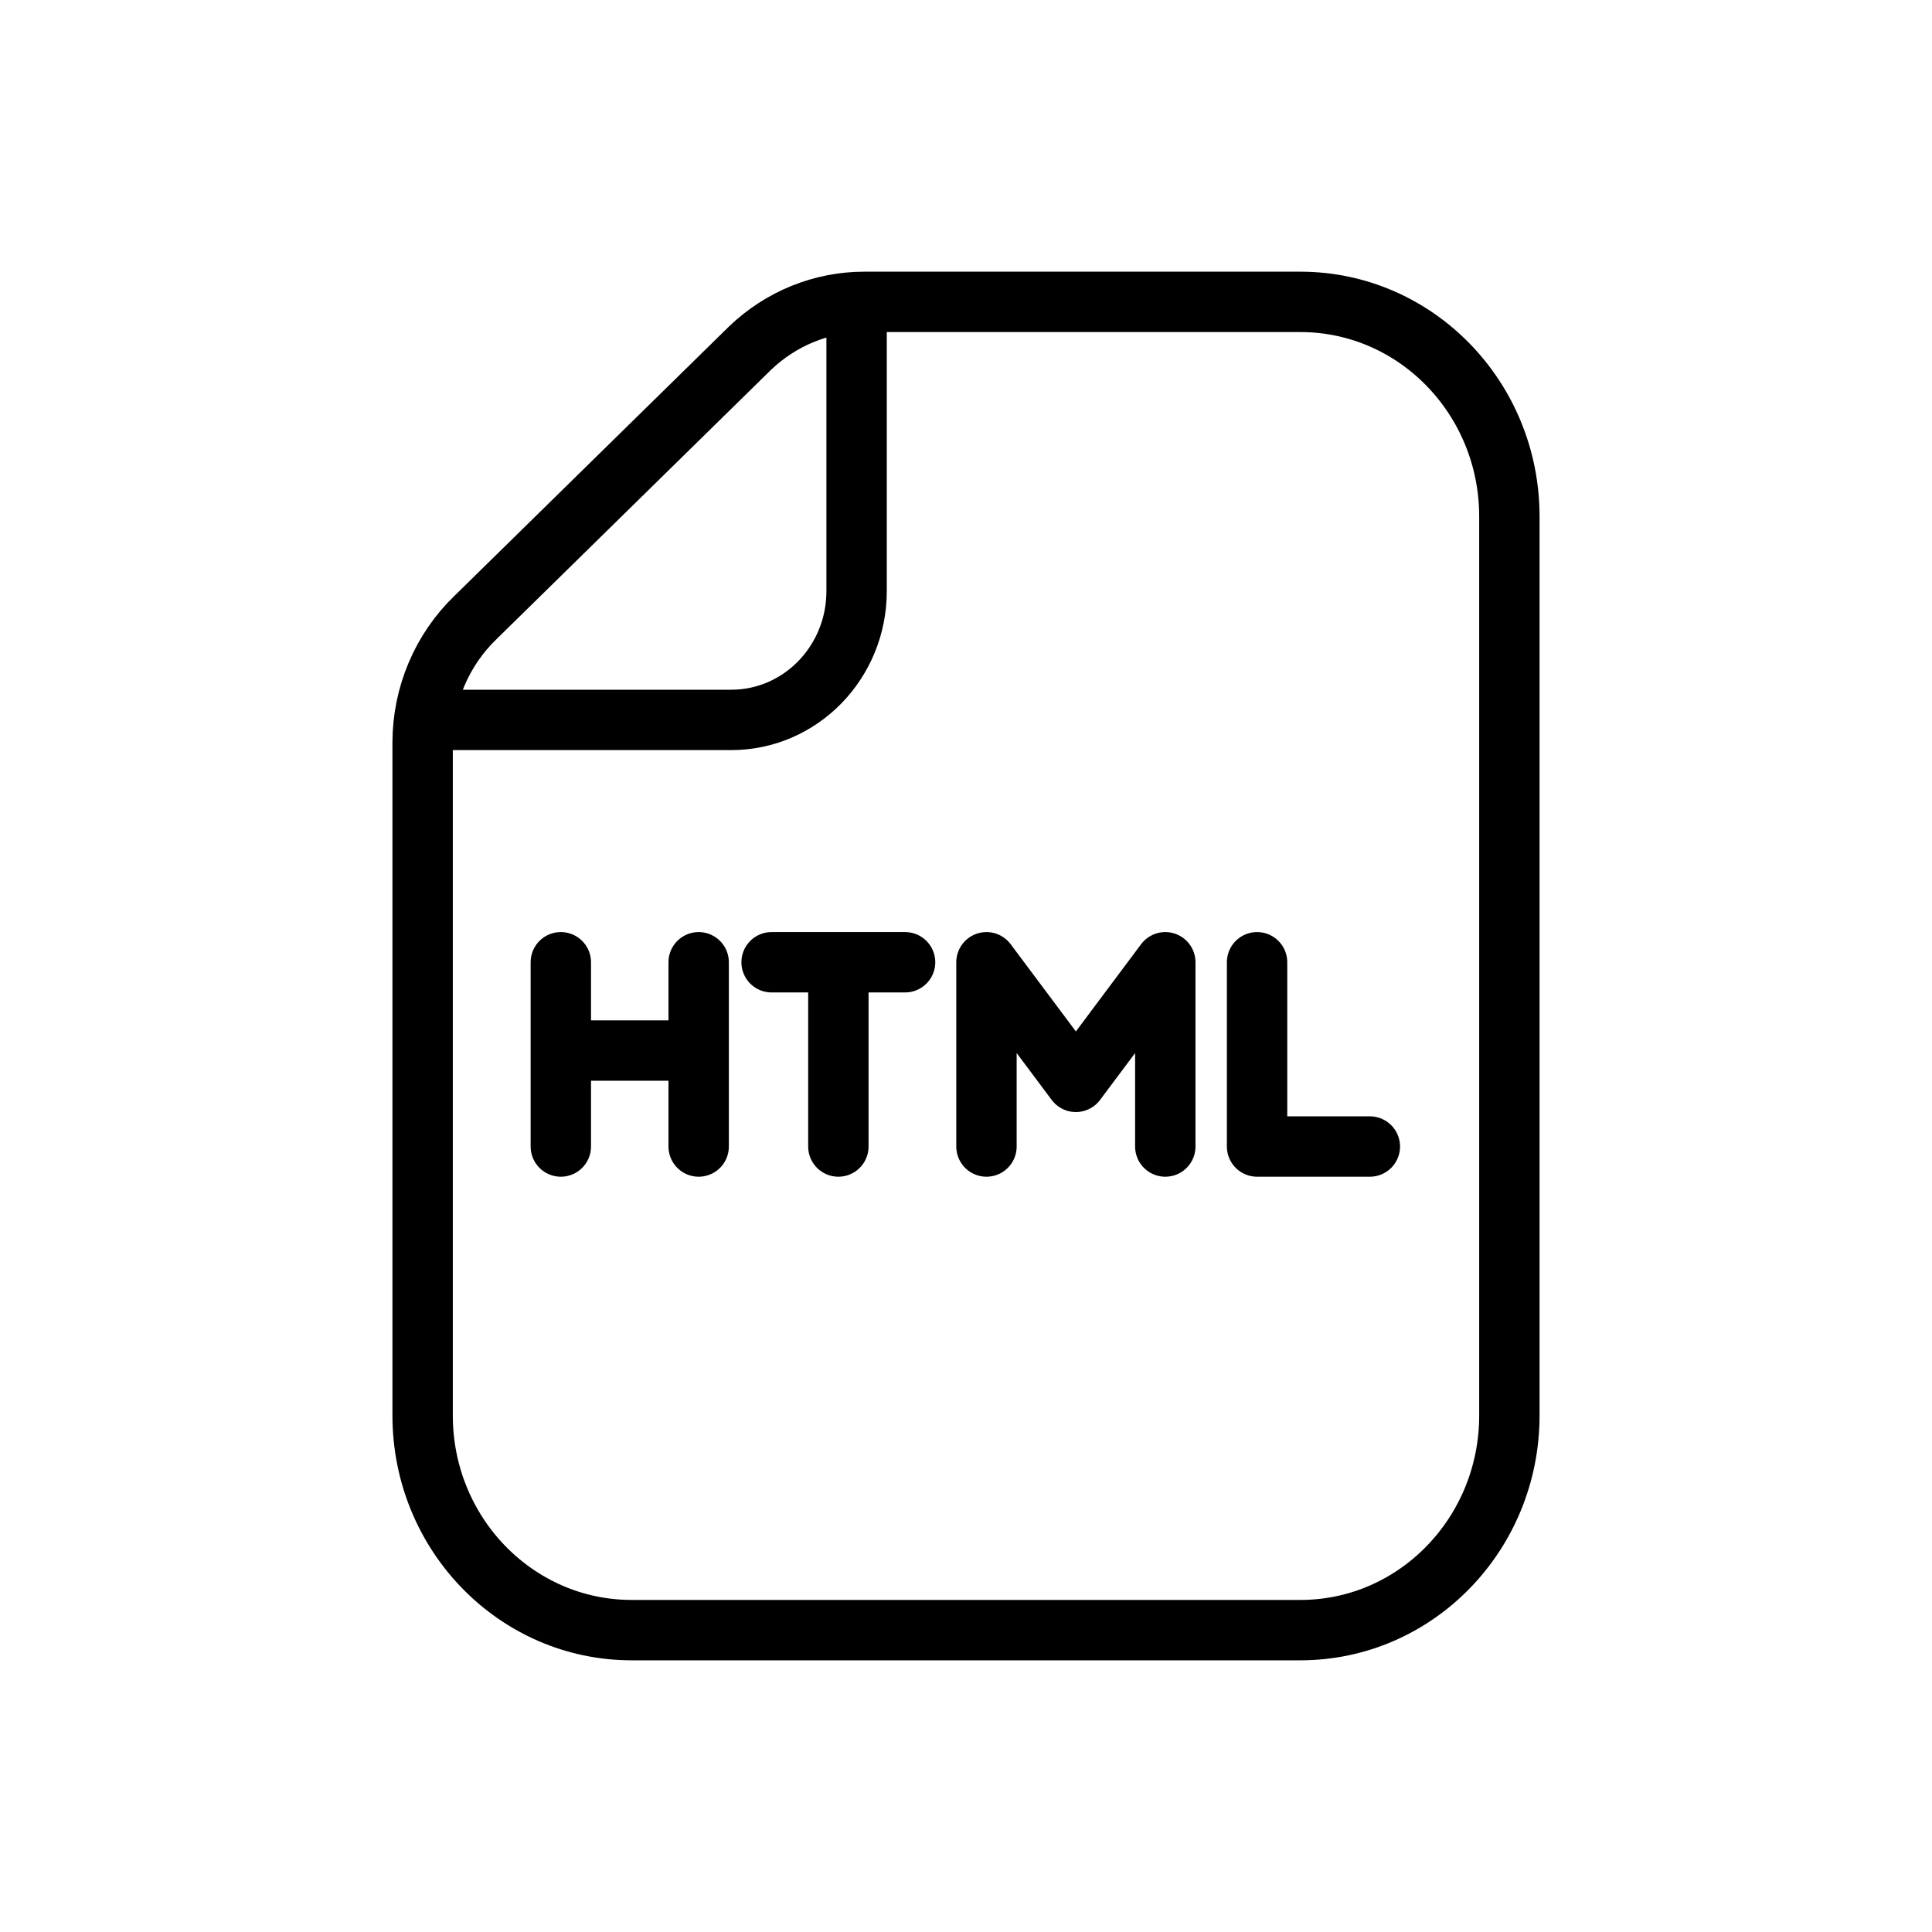 <svg width="32" height="32" viewBox="0 0 32 32" fill="none" xmlns="http://www.w3.org/2000/svg">
<g id="Media=html">
<path id="paper" d="M14.188 5.01V9.791C14.188 10.969 13.259 11.924 12.111 11.924H7.025M21.538 27H10.462C8.55 27 7 25.408 7 23.445V12.302C7 11.517 7.317 10.766 7.875 10.228L12.42 5.769C12.934 5.275 13.611 5 14.315 5H21.538C23.45 5 25 6.592 25 8.555V23.445C25 25.408 23.451 27 21.538 27Z" stroke="black" stroke-linejoin="round"/>
<path id="Vector" d="M20.821 15.938V18.99H22.689M19.301 18.99V15.938L17.82 17.919L16.339 15.938V18.99M9.289 15.938V18.99M9.289 17.4H11.572M11.572 15.938V18.99M13.886 18.99V16.007M14.991 15.938H12.78" stroke="black" stroke-linecap="round" stroke-linejoin="round"/>
</g>
</svg>
